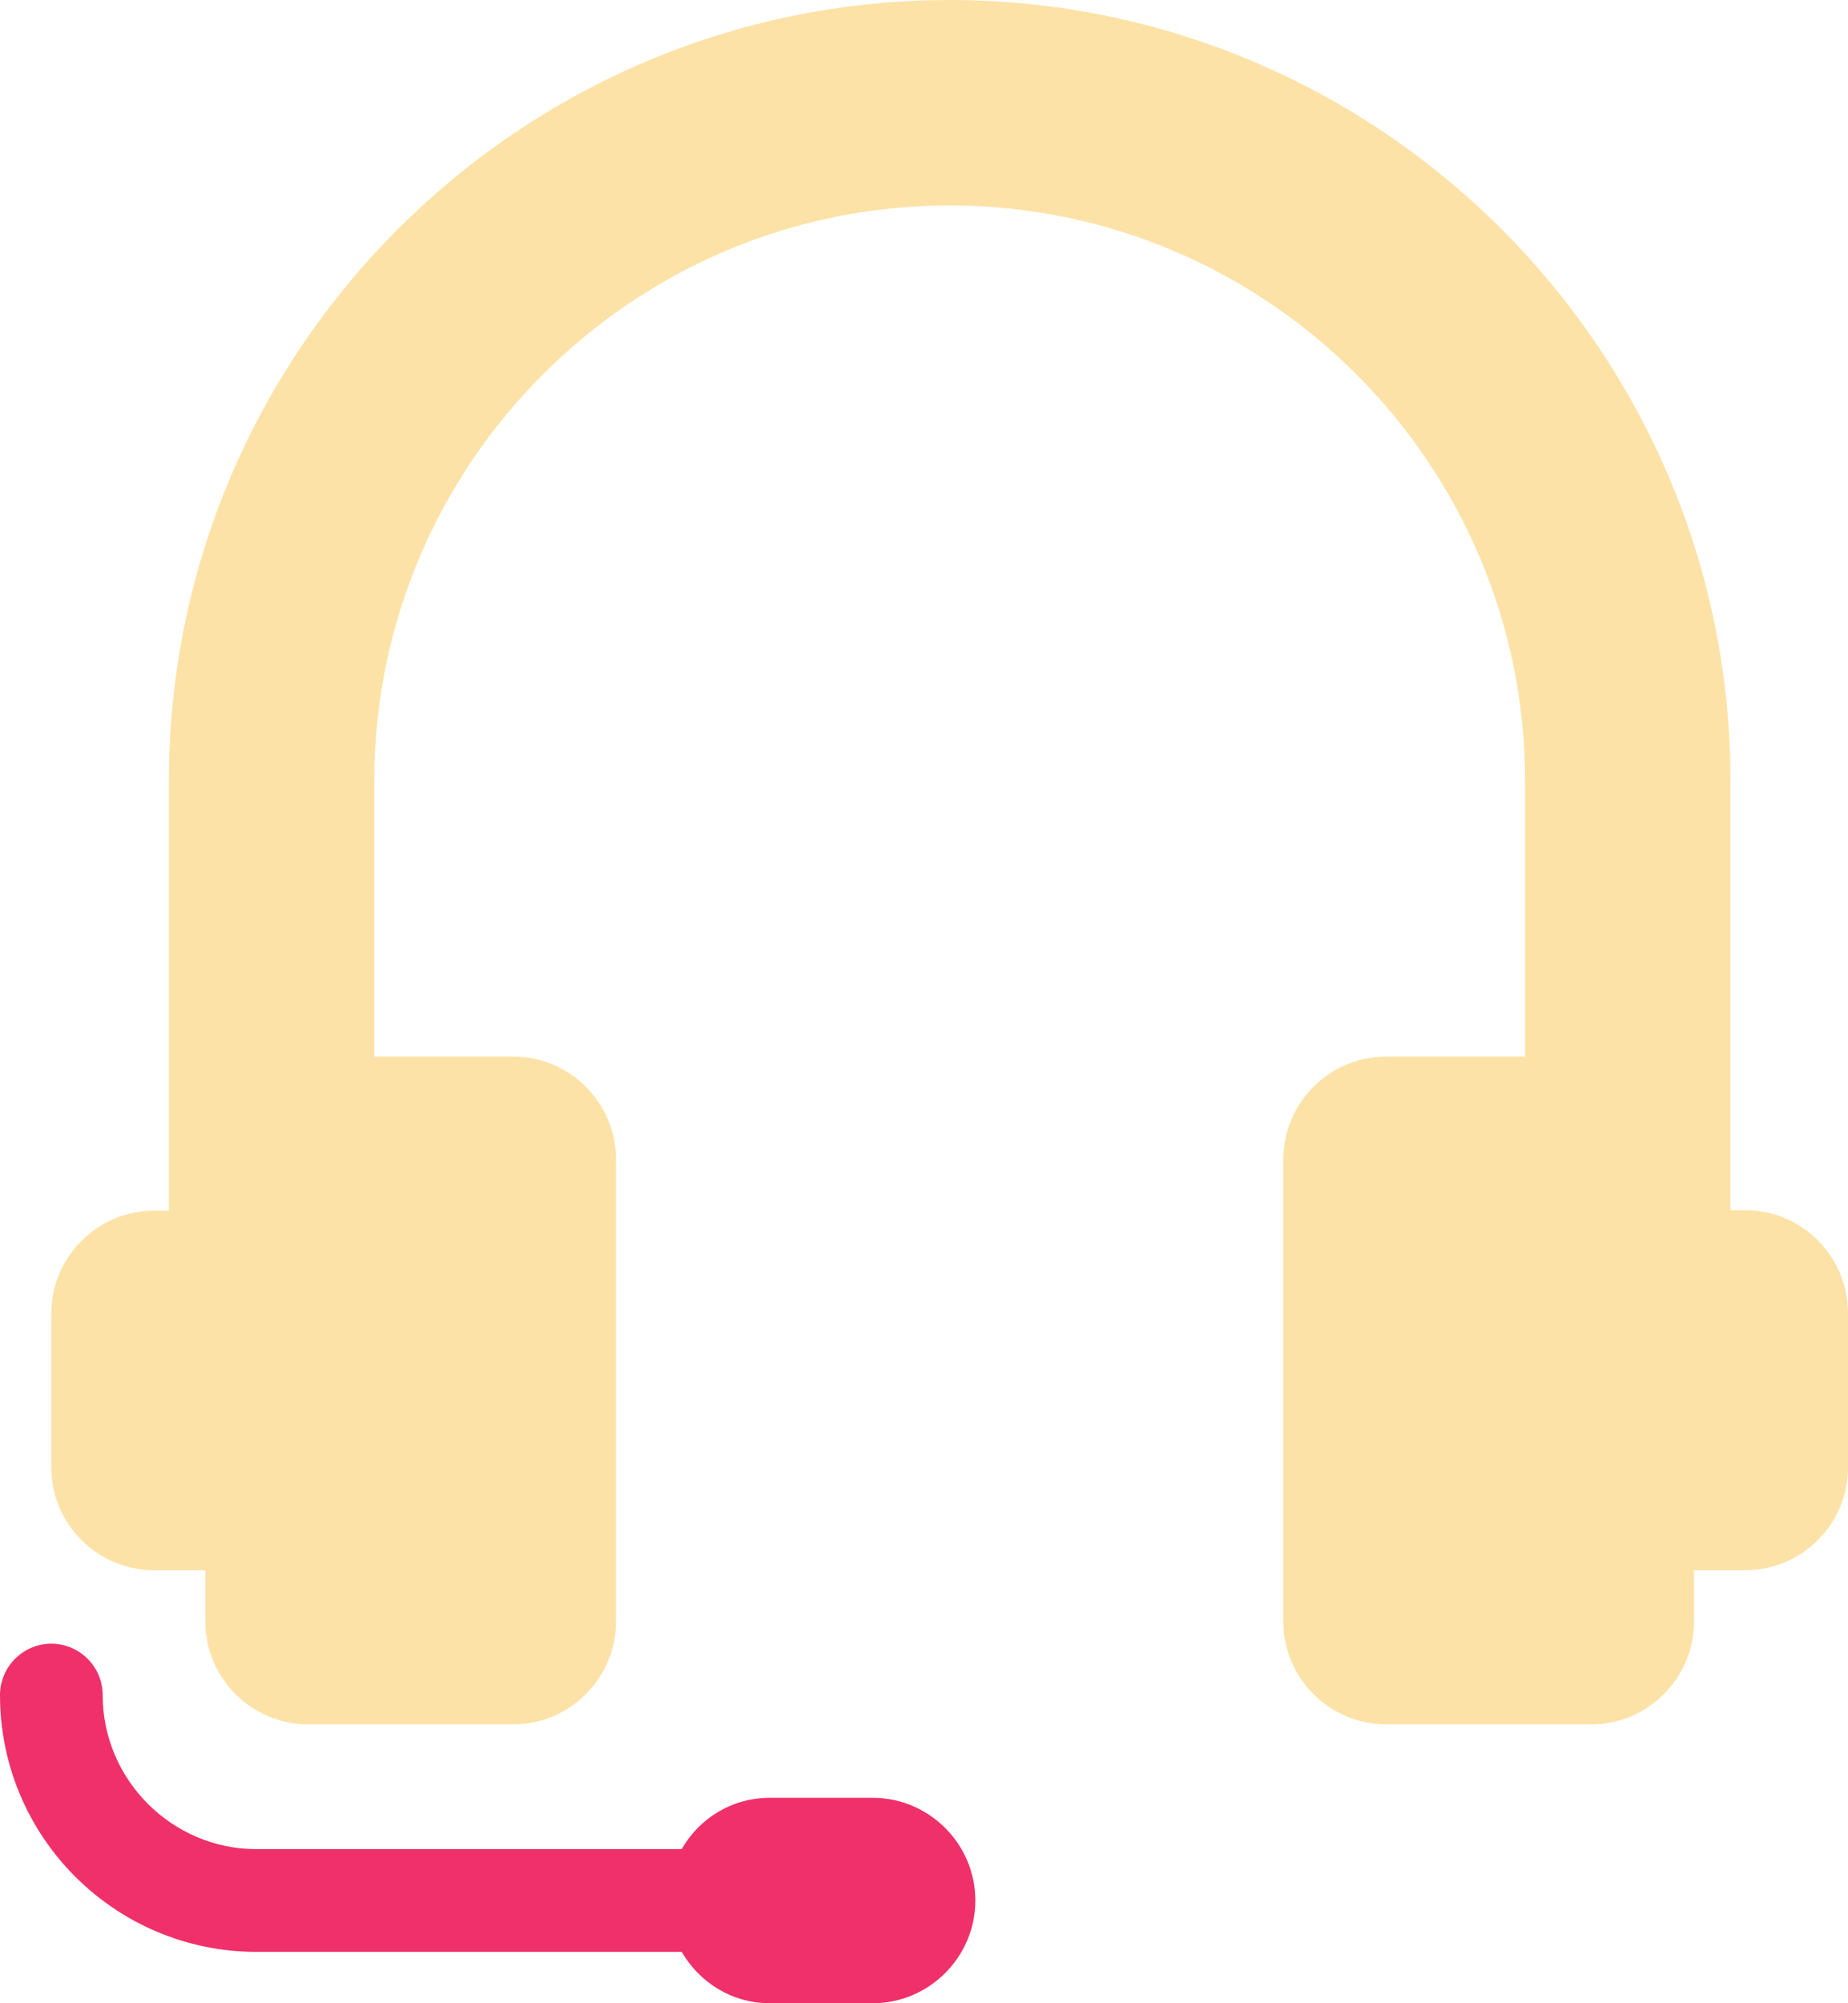 <svg width="36" height="39" viewBox="0 0 36 39" fill="none" xmlns="http://www.w3.org/2000/svg">
<path d="M17 35H15C14.26 35 13.62 35.4 13.28 36H5C3.35 36 2 34.65 2 33C2 32.45 1.55 32 1 32C0.45 32 0 32.45 0 33C0 35.76 2.24 38 5 38H13.28C13.63 38.6 14.26 39 15 39H17C18.1 39 19 38.1 19 37C19 35.9 18.1 35 17 35Z" fill="#EF306A"/>
<path d="M34 23.56H33.71V15.2C33.71 6.82 26.88 0 18.5 0C10.12 0 3.29 6.82 3.29 15.21V23.57H3C1.9 23.57 1 24.47 1 25.57V28.57C1 29.67 1.9 30.57 3 30.57H4V31.57C4 32.67 4.9 33.57 6 33.57H10C11.1 33.57 12 32.67 12 31.57V22.57C12 21.47 11.1 20.57 10 20.57H7.29V15.21C7.29 9.03 12.32 4 18.5 4C24.68 4 29.71 9.03 29.71 15.21V20.57H27C25.9 20.57 25 21.47 25 22.57V31.57C25 32.67 25.9 33.57 27 33.57H31C32.1 33.57 33 32.67 33 31.57V30.57H34C35.1 30.57 36 29.67 36 28.57V25.57C36 24.46 35.1 23.56 34 23.56Z" fill="#FDE2A7"/>
</svg>
